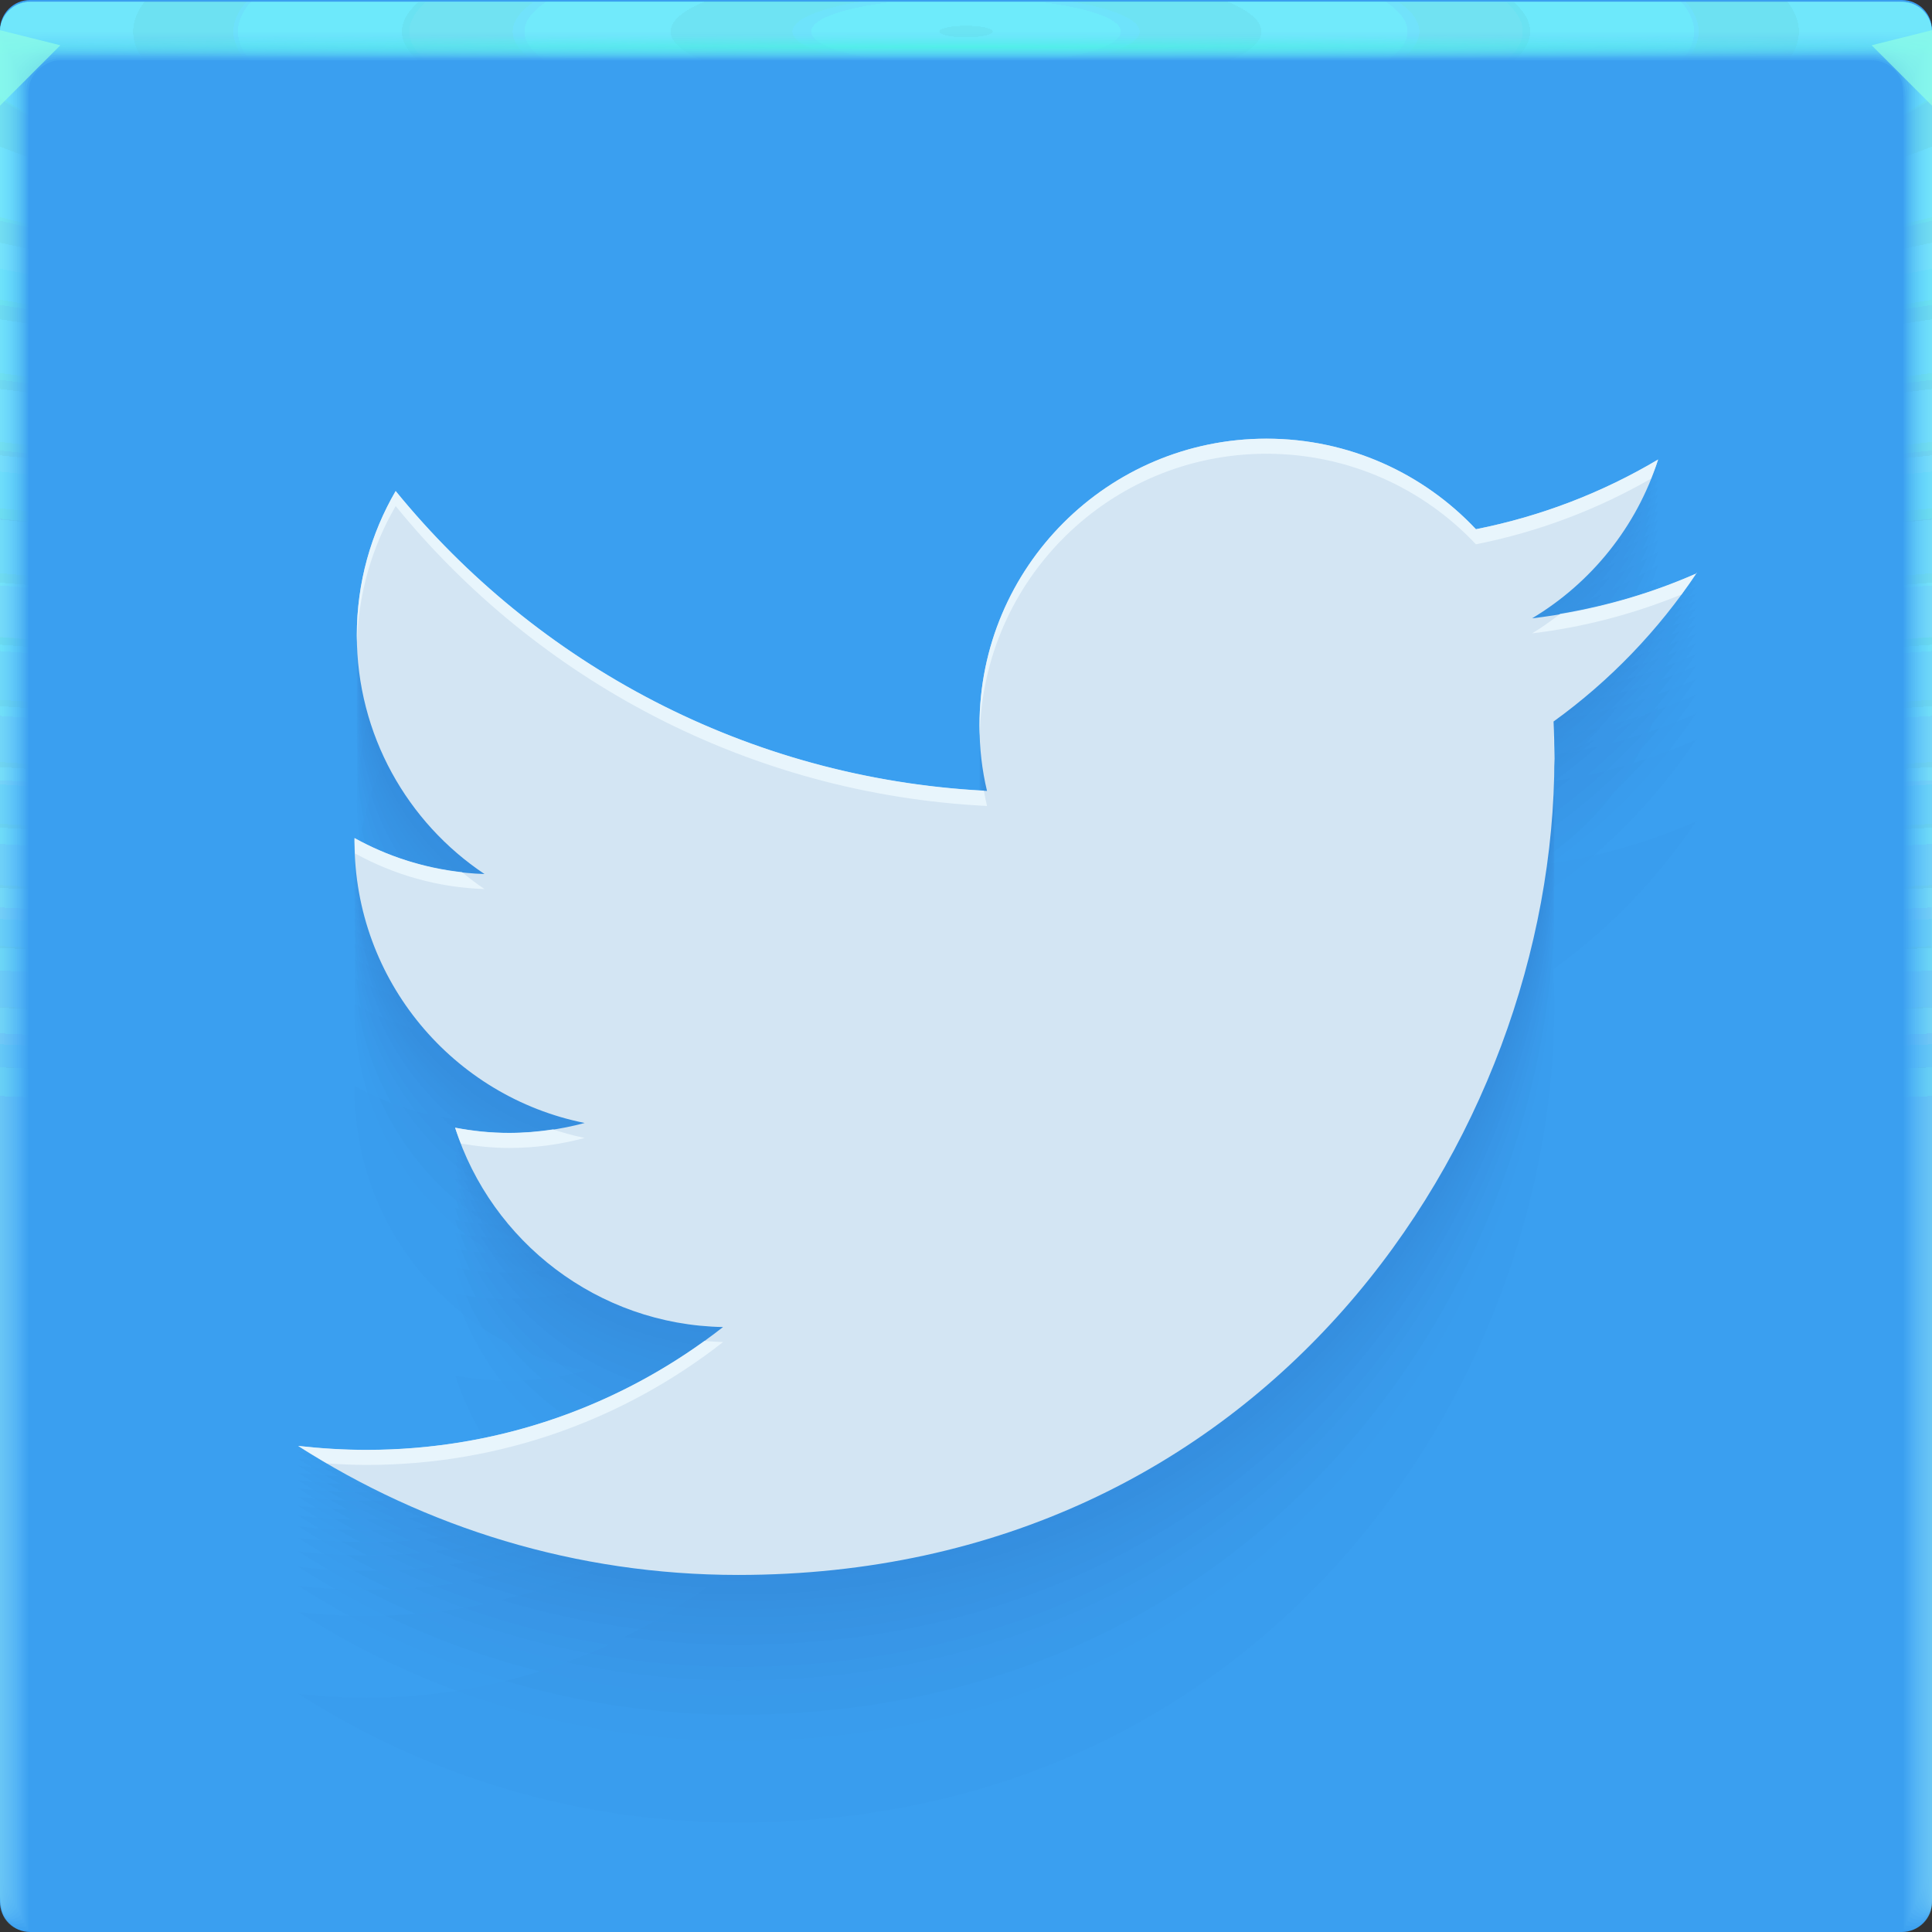 <?xml version="1.0" encoding="UTF-8"?>
<!-- Created with Inkscape (http://www.inkscape.org/) -->
<svg width="64" height="64" version="1.1" xmlns="http://www.w3.org/2000/svg" xmlns:cc="http://creativecommons.org/ns#" xmlns:dc="http://purl.org/dc/elements/1.1/" xmlns:rdf="http://www.w3.org/1999/02/22-rdf-syntax-ns#" xmlns:xlink="http://www.w3.org/1999/xlink">
	<rect width="100%" height="100%" fill="#333333" stroke="none"/>
	<defs>
		<radialGradient id="b-3" cx="32.629" cy="24.825" r="32" gradientTransform="matrix(1.229,0,0,1.191,-7.341,-6.302)" gradientUnits="userSpaceOnUse">
			<stop stop-color="#3a9ff0" offset="0"/>
			<stop stop-color="#3a9ff0" offset="1"/>
		</radialGradient>
		<radialGradient id="e-5-6" cx="35.574" cy="1.019" r="32" gradientTransform="matrix(0,1.125,-5.175,0,37.271,-39.029)" gradientUnits="userSpaceOnUse" xlink:href="#a-3-2"/>
		<linearGradient id="a-3-2">
			<stop stop-color="#75f2fb" stop-opacity=".12" offset="0"/>
			<stop stop-color="#96f4ff" stop-opacity=".047" offset="1"/>
		</linearGradient>
		<radialGradient id="f-6-9" cx="35.574" cy="1.036" r="32" gradientTransform="matrix(0,1.125,-5.175,0,37.363,-39.029)" gradientUnits="userSpaceOnUse" xlink:href="#a-3-2"/>
		<radialGradient id="g-2-1" cx="35.574" cy="1.055" r="32" gradientTransform="matrix(0,1.125,-5.175,0,37.458,-39.029)" gradientUnits="userSpaceOnUse" xlink:href="#a-3-2"/>
		<radialGradient id="h-2" cx="35.574" cy="1.071" r="32" gradientTransform="matrix(0,1.125,-5.175,0,37.544,-39.029)" gradientUnits="userSpaceOnUse" xlink:href="#a-3-2"/>
		<radialGradient id="i-7" cx="35.574" cy="1.091" r="32" gradientTransform="matrix(0,1.125,-5.175,0,37.648,-39.029)" gradientUnits="userSpaceOnUse" xlink:href="#a-3-2"/>
		<radialGradient id="j-0" cx="35.574" cy="1.113" r="32" gradientTransform="matrix(0,1.125,-5.175,0,37.758,-39.029)" gradientUnits="userSpaceOnUse" xlink:href="#a-3-2"/>
		<radialGradient id="k-9" cx="35.574" cy="1.135" r="32" gradientTransform="matrix(0,1.125,-5.175,0,37.875,-39.029)" gradientUnits="userSpaceOnUse" xlink:href="#a-3-2"/>
		<radialGradient id="l-3" cx="35.574" cy="1.159" r="32" gradientTransform="matrix(0,1.125,-5.175,0,38,-39.029)" gradientUnits="userSpaceOnUse" xlink:href="#a-3-2"/>
		<radialGradient id="m-6" cx="35.574" cy="1.18" r="32" gradientTransform="matrix(0,1.125,-5.175,0,38.107,-39.029)" gradientUnits="userSpaceOnUse" xlink:href="#a-3-2"/>
		<radialGradient id="n-0" cx="35.574" cy="1.208" r="32" gradientTransform="matrix(0,1.125,-5.175,0,38.252,-39.029)" gradientUnits="userSpaceOnUse" xlink:href="#a-3-2"/>
		<radialGradient id="o-6" cx="35.574" cy="1.239" r="32" gradientTransform="matrix(0,1.125,-5.175,0,38.411,-39.029)" gradientUnits="userSpaceOnUse" xlink:href="#a-3-2"/>
		<radialGradient id="p-2" cx="35.574" cy="1.273" r="32" gradientTransform="matrix(0,1.125,-5.175,0,38.587,-39.029)" gradientUnits="userSpaceOnUse" xlink:href="#a-3-2"/>
		<radialGradient id="q-6" cx="35.574" cy="1.304" r="32" gradientTransform="matrix(0,1.125,-5.175,0,38.75,-39.029)" gradientUnits="userSpaceOnUse" xlink:href="#a-3-2"/>
		<radialGradient id="r-1" cx="35.574" cy="1.346" r="32" gradientTransform="matrix(0,1.125,-5.175,0,38.966,-39.029)" gradientUnits="userSpaceOnUse" xlink:href="#a-3-2"/>
		<radialGradient id="s-8" cx="35.574" cy="1.393" r="32" gradientTransform="matrix(0,1.125,-5.175,0,39.208,-39.029)" gradientUnits="userSpaceOnUse" xlink:href="#a-3-2"/>
		<radialGradient id="t-7" cx="35.574" cy="1.439" r="32" gradientTransform="matrix(0,1.125,-5.175,0,39.446,-39.027)" gradientUnits="userSpaceOnUse" xlink:href="#a-3-2"/>
		<radialGradient id="u-9" cx="16.612" cy="1.481" r="32" gradientTransform="matrix(0 .013 -1.276 0 33.91 1.279)" gradientUnits="userSpaceOnUse">
			<stop stop-color="#4affdf" stop-opacity=".624" offset="0"/>
			<stop stop-color="#62ffed" stop-opacity=".004" offset="1"/>
		</radialGradient>
	</defs>
	<g>
		<path d="m1 0c-0.554 0-1 0.446-1 1v62c0 0.554 0.446 1 1 1h62c0.554 0 1-0.446 1-1v-62c0-0.554-0.446-1-1-1z" fill="url(#b-3)" style="-inkscape-stroke:none;font-variation-settings:normal"/>
		<g transform="translate(8.0016e-5 .057)">
			<path transform="translate(0 .002)" d="m1 0c-0.554 0-1 0.446-1 1v62-0.224 0.224-62h1.752c19.15 2e-3 39.445 0 60.213 0h2.035v62-0.334 0.334-62c0.001-0.553-0.447-1.001-1-1z" fill="url(#e-5-6)"/>
			<path transform="translate(0 .002)" d="m1 0c-0.555-0.001-1.004 0.451-1 1.006v61.98-0.197c0-0.277 4e-3 -0.184 0.01 0.246 0.012 0.016 0.03-0.297 0.052-0.897v-61c0.072-9e-3 0.133-0.013 0.185-0.013 0.29-0.016 0.357-0.032 0.774-0.044 0.246-0.011 0.496-0.019 0.747-0.019 19.183 2e-3 39.392 0 60.2 0 0.346 0 0.689 0.012 1.023 0.03 0.268 0.01 0.389 0.02 0.52 0.033 0.106 0 0.22 0.01 0.427 0.028v60.744c0.027 0.754 0.05 1.148 0.059 1.123l3e-3 -0.334v0.286-61.762c0-0.143 0-0.22-2e-3 -0.224-0.005-0.552-0.46-0.995-1.012-0.986h-61.986" fill="url(#f-6-9)"/>
			<path transform="translate(0 .002)" d="m1 0c-0.555-0.001-1.004 0.451-1 1.006v61.966-0.169c0-0.245 8e-3 -0.145 0.021 0.266 0.022 0.034 0.06-0.247 0.104-0.807v-60.988c0.056-0.015 0.115-0.023 0.173-0.025 0.27-0.031 0.341-0.064 0.743-0.088 0.242-0.022 0.492-0.037 0.742-0.037 19.217 2e-3 39.34 0 60.187 0 0.347 0 0.69 0.024 1.013 0.06 0.256 0.02 0.372 0.042 0.494 0.065 0.1 0 0.206 0.02 0.398 0.057v60.731c0.055 0.703 0.102 1.052 0.119 1.003 4e-3 -0.154 6e-3 -0.265 6e-3 -0.333v0.237-61.748c0-0.139 0-0.215-3e-3 -0.224-0.011-0.468-0.347-0.864-0.807-0.952-0.071-0.014-0.144-0.021-0.217-0.02h-61.973" fill="url(#g-2-1)"/>
			<path transform="translate(0 .002)" d="m1 0c-0.555-0.001-1.004 0.45-1 1.005v61.953-0.14c0-0.213 0.012-0.107 0.031 0.287 0.034 0.05 0.091-0.198 0.156-0.718v-60.974c0.051-0.022 0.105-0.035 0.16-0.037 0.252-0.048 0.327-0.097 0.715-0.132 0.238-0.034 0.487-0.056 0.737-0.056 19.25 2e-3 39.286 0 60.173 0 0.348 0 0.688 0.036 1.001 0.09 0.244 0.029 0.356 0.062 0.47 0.098 0.091 0 0.19 0.03 0.37 0.085v60.718c0.082 0.653 0.151 0.957 0.176 0.884 7e-3 -0.152 0.01-0.262 0.01-0.333v0.188-61.734c0-0.135 0-0.21-4e-3 -0.224-0.017-0.467-0.359-0.859-0.819-0.94-0.072-0.014-0.144-0.02-0.217-0.018h-61.96" fill="url(#h-2)"/>
			<path transform="translate(0 .002)" d="m1 0c-0.555-0.001-1.004 0.45-1 1.005v61.939-0.113c0-0.18 0.015-0.068 0.042 0.308 0.045 0.067 0.121-0.149 0.208-0.629v-60.96c0.044-0.029 0.095-0.046 0.148-0.05 0.232-0.063 0.311-0.128 0.684-0.176 0.234-0.044 0.483-0.074 0.732-0.074 19.284 2e-3 39.234 0 60.16 0 0.35 0 0.689 0.048 0.991 0.12 0.232 0.039 0.34 0.083 0.444 0.13 0.085 0 0.176 0.04 0.341 0.114v60.704c0.11 0.603 0.203 0.862 0.236 0.764 0.008-0.111 0.013-0.222 0.014-0.333v0.14-61.721c0-0.13-2e-3 -0.206-6e-3 -0.224-0.024-0.466-0.37-0.852-0.83-0.927-0.073-0.013-0.146-0.019-0.22-0.017h-61.944" fill="url(#i-7)"/>
			<path transform="translate(0 .002)" d="m1 0c-0.554-0.001-1.003 0.45-1 1.004v61.926-0.084c0-0.148 0.02-0.029 0.052 0.328 0.056 0.084 0.152-0.099 0.26-0.539v-60.949c0.053-0.04 0.097-0.061 0.136-0.061 0.212-0.08 0.297-0.16 0.655-0.22 0.23-0.056 0.477-0.093 0.727-0.093 19.317 2e-3 39.18 0 60.147 0 0.35 0 0.688 0.06 0.98 0.151 0.22 0.047 0.322 0.102 0.418 0.162 0.078 0 0.162 0.049 0.313 0.142v60.69c0.137 0.553 0.253 0.767 0.295 0.645 0.01-0.11 0.015-0.221 0.017-0.332v0.09-61.705c0-0.126-2e-3 -0.202-7e-3 -0.224-0.031-0.465-0.382-0.846-0.843-0.914-0.072-0.013-0.145-0.019-0.218-0.017h-61.932" fill="url(#j-0)"/>
			<path transform="translate(0 .002)" d="m1 0c-0.554-0.001-1.003 0.45-1 1.004v61.912-0.056c0-0.117 0.023 0.01 0.063 0.349 0.067 0.1 0.182-0.05 0.312-0.45v-60.935c0.048-0.049 0.088-0.074 0.123-0.074 0.193-0.095 0.282-0.192 0.626-0.264 0.225-0.067 0.472-0.11 0.721-0.11h60.133c0.352 0 0.688 0.071 0.97 0.18 0.144 0.033 0.279 0.099 0.393 0.194 0.07 0 0.147 0.059 0.284 0.17v60.68c0.164 0.502 0.304 0.671 0.354 0.524 0.014-0.14 0.02-0.25 0.02-0.331v0.042-61.695c0-0.121-2e-3 -0.197-9e-3 -0.224-0.037-0.464-0.393-0.84-0.854-0.902-0.072-0.012-0.145-0.016-0.218-0.014h-61.918" fill="url(#k-9)"/>
			<path transform="translate(0 .002)" d="m1 0c-0.554-0.001-1.003 0.45-1 1.004v61.898-0.029c0-0.084 0.027 0.049 0.073 0.37 0.079 0.117 0.212 0 0.365-0.36v-60.923c0.043-0.057 0.079-0.086 0.11-0.086 0.174-0.112 0.267-0.225 0.596-0.309 0.23-0.083 0.472-0.126 0.717-0.129 19.385 2e-3 39.075 0 60.12 0 0.353 0 0.687 0.084 0.958 0.211 0.141 0.041 0.268 0.119 0.368 0.227 0.063 0 0.132 0.068 0.256 0.199v60.665c0.192 0.452 0.354 0.576 0.413 0.404 0.014-0.11 0.022-0.22 0.024-0.33v-61.687c0-0.117-4e-3 -0.193-0.01-0.224-0.044-0.464-0.405-0.835-0.868-0.89-0.072-0.01-0.144-0.014-0.217-0.011h-61.905" fill="url(#l-3)"/>
			<path transform="translate(0 .002)" d="m1 0c-0.554-0.001-1.003 0.449-1 1.003v61.885c0-0.052 0.03 0.087 0.084 0.39 0.09 0.135 0.242 0.05 0.416-0.27v-60.911c0.038-0.063 0.07-0.097 0.099-0.097 0.154-0.127 0.251-0.257 0.566-0.352 0.217-0.089 0.463-0.148 0.711-0.148 19.418 2e-3 39.022 0 60.107 0 0.355 0 0.687 0.096 0.947 0.242 0.138 0.049 0.257 0.139 0.343 0.258 0.056 0 0.118 0.079 0.227 0.227v60.651c0.22 0.402 0.406 0.482 0.473 0.285 0.018-0.132 0.027-0.243 0.027-0.33v-61.721c0-0.113-4e-3 -0.188-0.012-0.224-0.05-0.463-0.416-0.828-0.879-0.877-0.072-0.01-0.145-0.014-0.218-0.011h-61.89" fill="url(#m-6)"/>
			<path transform="translate(0 .002)" d="m1 0c-0.554-0.001-1.003 0.449-1 1.003v61.899c0-0.02 0.035 0.126 0.094 0.41 0.101 0.152 0.273 0.1 0.468-0.18v-60.897c0.034-0.073 0.062-0.11 0.087-0.11 0.135-0.143 0.236-0.29 0.536-0.397 0.213-0.1 0.459-0.166 0.707-0.166 19.452 2e-3 38.969 0 60.093 0 0.356 0 0.687 0.108 0.936 0.272 0.134 0.06 0.246 0.162 0.317 0.29 0.05 0 0.103 0.089 0.2 0.256v60.64c0.246 0.352 0.455 0.386 0.531 0.165 0.02-0.128 0.03-0.239 0.03-0.33v-61.755c0-0.108-4e-3 -0.184-0.013-0.224-0.057-0.462-0.428-0.821-0.891-0.864-0.072-0.009-0.145-0.012-0.218-0.01h-61.877" fill="url(#n-0)"/>
			<path transform="translate(0 .002)" d="m1 0c-0.554-0.001-1.002 0.448-1 1.002v61.913c0 0.013 0.039 0.165 0.105 0.432 0.112 0.168 0.303 0.148 0.52-0.092v-60.882c0.029-0.081 0.053-0.123 0.074-0.123 0.116-0.159 0.222-0.321 0.507-0.44 0.215-0.117 0.456-0.181 0.701-0.185 19.486 2e-3 38.916 0 60.08 0 0.357 0 0.687 0.12 0.925 0.302 0.131 0.072 0.234 0.185 0.292 0.323 0.043 0 0.089 0.098 0.171 0.284v60.626c0.275 0.302 0.507 0.29 0.591 0.046 0.022-0.125 0.034-0.236 0.034-0.33v-61.791c0-0.104-5e-3 -0.18-0.016-0.224-0.063-0.461-0.439-0.815-0.903-0.852-0.072-0.008-0.145-0.011-0.218-8e-3h-61.863" fill="url(#o-6)"/>
			<path transform="translate(0 .002)" d="m1 0c-0.554-0.001-1.002 0.448-1 1.002v61.928c0 0.045 0.042 0.203 0.115 0.453 0.123 0.184 0.333 0.197 0.572-3e-3v-60.87c0.024-0.089 0.045-0.135 0.062-0.135 0.097-0.174 0.207-0.353 0.478-0.484 0.204-0.122 0.448-0.203 0.696-0.203 19.519 2e-3 38.863 0 60.067 0 0.335-0.002 0.659 0.116 0.914 0.332 0.15 0.103 0.224 0.225 0.267 0.355 0.035 0 0.073 0.108 0.142 0.313v60.612c0.302 0.251 0.557 0.196 0.65-0.074 0.023-0.109 0.035-0.219 0.037-0.33v-61.825c0-0.1-6e-3 -0.175-0.017-0.224-0.07-0.46-0.45-0.81-0.915-0.84-0.072-0.007-0.145-0.009-0.218-7e-3h-61.85" fill="url(#p-2)"/>
			<path transform="translate(0 .002)" d="m1 0c-0.554-0.001-1.002 0.448-1 1.002v61.942c0 0.077 0.046 0.242 0.126 0.473 0.134 0.201 0.363 0.246 0.624 0.086v-60.856c0.02-0.097 0.035-0.147 0.05-0.147 0.08-0.225 0.239-0.413 0.447-0.529 0.2-0.133 0.444-0.221 0.691-0.221 19.553 2e-3 38.811 0 60.053 0 0.36 0 0.686 0.144 0.903 0.362 0.123 0.098 0.208 0.235 0.242 0.388 0.028 0 0.059 0.118 0.114 0.341v60.598c0.33 0.2 0.608 0.1 0.709-0.194 0.026-0.117 0.04-0.228 0.04-0.329v-61.86c0-0.095-6e-3 -0.17-0.018-0.224-0.076-0.459-0.462-0.803-0.927-0.827-0.073-0.006-0.145-0.007-0.218-5e-3h-61.836" fill="url(#q-6)"/>
			<path transform="translate(0 .002)" d="m1 0c-0.553-0.001-1.002 0.448-1 1.001v61.956c0 0.11 0.05 0.281 0.136 0.494 0.146 0.218 0.394 0.296 0.677 0.176v-60.843c0.014-0.105 0.026-0.16 0.036-0.16 0.062-0.237 0.212-0.441 0.419-0.572 0.196-0.144 0.439-0.24 0.686-0.24 19.586 2e-3 38.758 0 60.04 0 0.36 0 0.685 0.156 0.892 0.392 0.117 0.112 0.193 0.26 0.216 0.42 0.021 0 0.044 0.128 0.086 0.37v60.585c0.356 0.15 0.658 5e-3 0.768-0.314 0.029-0.114 0.044-0.224 0.044-0.328v-61.895c0-0.09-7e-3 -0.166-0.02-0.224-0.083-0.458-0.474-0.797-0.94-0.814-0.072-0.005-0.145-0.006-0.217-5e-3h-61.823" fill="url(#r-1)"/>
			<path transform="translate(0 .002)" d="m1 0c-0.553-0.001-1.001 0.447-1 1v61.972c0 0.142 0.054 0.32 0.147 0.515 0.156 0.241 0.453 0.349 0.728 0.265v-60.83c0.01-0.114 0.018-0.172 0.025-0.172 0.044-0.248 0.184-0.47 0.389-0.617 0.192-0.155 0.434-0.258 0.68-0.258 19.62 2e-3 38.705 0 60.027 0 0.362 0 0.686 0.168 0.882 0.422 0.11 0.127 0.176 0.286 0.19 0.453 0.015 0 0.03 0.137 0.057 0.398v60.572c0.385 0.1 0.71-0.09 0.828-0.434 0.03-0.11 0.047-0.22 0.047-0.328v-61.93c0-0.086-7e-3 -0.161-0.021-0.224-0.09-0.457-0.485-0.791-0.951-0.802-0.073-0.003-0.146-0.004-0.219-2e-3h-61.809" fill="url(#s-8)"/>
			<path d="m1 2e-3c-0.553-0.001-1.001 0.447-1 1v61.986c0 0.174 0.058 0.358 0.157 0.535 0.17 0.259 0.473 0.397 0.78 0.355v-60.816c5e-3 -0.122 0.01-0.185 0.013-0.185 0.028-0.259 0.158-0.496 0.36-0.66 0.187-0.166 0.429-0.277 0.675-0.277 19.653 2e-3 38.652 0 60.013 0 0.363 0 0.685 0.18 0.87 0.452 0.102 0.141 0.16 0.31 0.166 0.485 7e-3 0 0.015 0.147 0.028 0.427v60.558c0.412 0.05 0.76-0.186 0.887-0.553 0.033-0.106 0.05-0.217 0.05-0.328v-61.965c0.01-0.553-0.432-1.008-0.985-1.014-0.073-0.001-0.146-0.001-0.219 0h-61.795" fill="url(#t-7)"/>
			<path d="m1 0.002c-0.553-0.001-1.001 0.447-1 1v1h64v-0.998c0.001-0.553-0.447-1.001-1-1h-62z" fill="url(#u-9)"/>
		</g>
		<path d="m0 1v2.5l2-2z" fill="#8fffe5" fill-opacity=".69"/>
		<path d="m64 3.5-2-2 2-0.5z" fill="#8fffe5" fill-opacity=".69"/>
	</g>
	<g transform="translate(0,-2)" fill="#11004f" fill-opacity=".069" opacity=".157">
		<path d="m56.213 29.197c-1.707 0.753-3.539 1.265-5.461 1.493l7e-4 -4e-4c1.963-1.175 3.469-3.041 4.174-5.26l-7e-4 4e-4c-1.839 1.092-3.87 1.88-6.034 2.308l-6e-4 -6e-4c-1.735-1.845-4.202-2.999-6.939-2.999l-1e-3 1e-4c-5.246 5e-4 -9.504 4.258-9.504 9.505v6e-4c1e-4 0.746 0.083 1.472 0.249 2.163h-8e-4c-7.901-0.394-14.902-4.182-19.589-9.933l-3e-4 5e-4c-0.816 1.403-1.285 3.034-1.285 4.776v6e-4c2e-4 3.297 1.68 6.207 4.23 7.907h-6e-4c-1.555-0.049-3.02-0.477-4.306-1.189v1e-3 0.117 9e-4c4e-4 4.603 3.277 8.446 7.624 9.317l-5e-4 2e-4c-0.795 0.214-1.638 0.332-2.502 0.332h-9e-4c-0.615 0-1.209-0.062-1.789-0.173l3e-4 7e-4c1.21 3.774 4.721 6.525 8.875 6.601l-6e-4 4e-4c-3.256 2.55-7.348 4.071-11.806 4.071h-6e-4c-0.767 0-1.52-0.048-2.267-0.131l7.7e-4 4e-4c4.203 2.696 9.2 4.271 14.571 4.271 17.482 0 27.041-14.482 27.041-27.041 0-0.415-7e-3 -0.823-0.028-1.23 1.859-1.341 3.47-3.014 4.742-4.922z" color="#000000" opacity="1"/>
		<path d="m56.213 26.49c-1.707 0.753-3.539 1.265-5.461 1.493l5e-4 -3e-4c1.963-1.175 3.47-3.041 4.175-5.26l-5e-4 3e-4c-1.839 1.092-3.871 1.88-6.034 2.308l-4e-4 -5e-4c-1.735-1.845-4.202-2.999-6.94-2.999h-7e-4c-5.246 4e-4 -9.504 4.258-9.504 9.505v3e-4c1e-4 0.747 0.083 1.472 0.249 2.163l-5e-4 -1e-4c-7.901-0.394-14.903-4.182-19.589-9.933l-2e-4 4e-4c-0.816 1.403-1.286 3.034-1.286 4.776v4e-4c1e-4 3.297 1.68 6.207 4.23 7.907h-4e-4c-1.555-0.049-3.02-0.477-4.306-1.189v6e-4 0.117 5e-4c2e-4 4.604 3.277 8.447 7.624 9.317l-4e-4 1e-4c-0.795 0.214-1.638 0.332-2.502 0.332h-6e-4c-0.615 0-1.209-0.062-1.79-0.173l2e-4 5e-4c1.21 3.774 4.721 6.525 8.875 6.601l-4e-4 4e-4c-3.256 2.55-7.348 4.071-11.806 4.071h-4e-4c-0.767 0-1.52-0.048-2.267-0.131l5.2e-4 3e-4c4.203 2.696 9.2 4.272 14.571 4.272h2e-4c17.481-2e-4 27.041-14.482 27.041-27.041v-2e-4c0-0.415-7e-3 -0.822-0.028-1.23l2e-4 -1e-4c1.859-1.341 3.47-3.014 4.742-4.921l1e-4 2e-4c4e-4 9e-4 0.007 0.014 0.007 0.014" color="#000000" opacity="1"/>
		<path d="m56.213 25.625c-1.707 0.753-3.539 1.265-5.461 1.493l4e-4 -2e-4c1.963-1.175 3.47-3.041 4.175-5.26l-4e-4 2e-4c-1.839 1.092-3.871 1.88-6.034 2.308l-3e-4 -3e-4c-1.735-1.845-4.203-3-6.94-3h-6e-4c-5.246 3e-4 -9.504 4.258-9.504 9.505v3e-4c1e-4 0.747 0.083 1.472 0.249 2.163h-4e-4c-7.901-0.394-14.903-4.182-19.589-9.933l-2e-4 3e-4c-0.816 1.403-1.286 3.034-1.286 4.776v3e-4c1e-4 3.297 1.68 6.207 4.23 7.907h-3e-4c-1.555-0.048-3.021-0.477-4.306-1.189v6e-4 0.117 5e-4c2e-4 4.604 3.277 8.447 7.624 9.318h-3e-4c-0.795 0.214-1.638 0.332-2.502 0.332h-5e-4c-0.615 0-1.209-0.062-1.79-0.173l2e-4 4e-4c1.21 3.774 4.721 6.525 8.875 6.601l-4e-4 3e-4c-3.256 2.55-7.348 4.071-11.806 4.071h-3e-4c-0.767 0-1.521-0.048-2.267-0.131l4.4e-4 2e-4c4.203 2.696 9.2 4.272 14.571 4.272h3e-4c17.481-2e-4 27.041-14.482 27.041-27.041v-3e-4c0-0.415-7e-3 -0.822-0.028-1.23l3e-4 -2e-4c1.859-1.341 3.47-3.014 4.742-4.921l1e-4 3e-4 0.007 0.014" color="#000000" opacity="1"/>
		<path d="m56.213 24.996c-1.707 0.753-3.539 1.265-5.461 1.493l3e-4 -2e-4c1.963-1.175 3.47-3.041 4.175-5.26l-3e-4 2e-4c-1.839 1.092-3.871 1.88-6.034 2.308l-3e-4 -3e-4c-1.735-1.845-4.203-3-6.94-3h-5e-4c-5.246 3e-4 -9.504 4.258-9.504 9.505v3e-4c1e-4 0.746 0.083 1.472 0.249 2.163l-4e-4 -1e-4c-7.901-0.394-14.903-4.182-19.589-9.933l-1e-4 3e-4c-0.816 1.403-1.286 3.034-1.286 4.776v3e-4c1e-4 3.297 1.68 6.207 4.23 7.907h-3e-4c-1.555-0.048-3.021-0.477-4.306-1.189v4e-4 0.117 4e-4c2e-4 4.604 3.277 8.447 7.624 9.318l-2e-4 1e-4c-0.795 0.214-1.638 0.332-2.502 0.332h-4e-4c-0.615 0-1.209-0.062-1.79-0.173l2e-4 3e-4c1.21 3.774 4.721 6.525 8.875 6.601l-3e-4 3e-4c-3.256 2.55-7.348 4.071-11.806 4.071h-3e-4c-0.767-1e-4 -1.52-0.048-2.267-0.131l3.8e-4 3e-4c4.203 2.696 9.2 4.272 14.571 4.272h4e-4c17.481-2e-4 27.041-14.482 27.041-27.041v-3e-4c0-0.415-7e-3 -0.822-0.028-1.23l3e-4 -2e-4c1.859-1.341 3.47-3.014 4.742-4.921l1e-4 3e-4c7e-4 0.001 0.007 0.013 0.007 0.013" color="#000000" opacity="1"/>
		<path d="m56.213 24.483c-1.707 0.753-3.539 1.265-5.461 1.493l3e-4 -2e-4c1.963-1.175 3.47-3.041 4.175-5.26l-3e-4 1e-4c-1.839 1.092-3.871 1.88-6.034 2.309l-2e-4 -3e-4c-1.735-1.845-4.203-3-6.94-3h-4e-4c-5.246 2e-4 -9.504 4.258-9.504 9.505v2e-4c1e-4 0.747 0.083 1.472 0.249 2.163h-3e-4c-7.901-0.394-14.903-4.182-19.59-9.933l-1e-4 3e-4c-0.816 1.403-1.286 3.034-1.286 4.776v3e-4c1e-4 3.297 1.68 6.207 4.23 7.907h-3e-4c-1.555-0.048-3.021-0.477-4.306-1.189v4e-4 0.117 3e-4c1e-4 4.604 3.276 8.447 7.624 9.318l-2e-4 1e-4c-0.795 0.214-1.638 0.332-2.502 0.332h-3e-4c-0.615 0-1.209-0.062-1.79-0.173l1e-4 3e-4c1.21 3.774 4.721 6.525 8.876 6.601l-3e-4 1e-4c-3.256 2.551-7.348 4.071-11.806 4.071h-3e-4c-0.767 0-1.52-0.048-2.267-0.131l3.3e-4 2e-4c4.203 2.696 9.2 4.272 14.571 4.272h4e-4c17.481-3e-4 27.041-14.482 27.041-27.041v-3e-4c0-0.415-7e-3 -0.822-0.028-1.23l4e-4 -2e-4c1.859-1.341 3.47-3.014 4.742-4.921l2e-4 3e-4c7e-4 0.002 0.007 0.013 0.007 0.013" color="#000000" opacity="1"/>
		<path d="m56.213 24.043c-1.707 0.753-3.539 1.265-5.461 1.493l3e-4 -2e-4c1.963-1.175 3.47-3.041 4.175-5.26l-3e-4 1e-4c-1.839 1.092-3.871 1.88-6.034 2.309l-2e-4 -2e-4c-1.735-1.845-4.203-3-6.94-3h-4e-4c-5.246 2e-4 -9.504 4.258-9.504 9.505v2e-4c1e-4 0.747 0.083 1.472 0.249 2.163h-3e-4c-7.901-0.394-14.903-4.182-19.59-9.933l-1e-4 2e-4c-0.816 1.403-1.286 3.034-1.286 4.776v2e-4c1e-4 3.297 1.68 6.207 4.23 7.908h-2e-4c-1.555-0.048-3.021-0.477-4.306-1.189v3e-4 0.117 3e-4c1e-4 4.604 3.276 8.447 7.624 9.318l-2e-4 1e-4c-0.795 0.214-1.638 0.332-2.502 0.332h-3e-4c-0.615 0-1.209-0.062-1.79-0.173l1e-4 3e-4c1.21 3.774 4.721 6.525 8.876 6.601l-3e-4 2e-4c-3.256 2.551-7.348 4.071-11.806 4.071h-2e-4c-0.767 0-1.521-0.048-2.267-0.131l2.9e-4 2e-4c4.203 2.696 9.2 4.272 14.571 4.272h5e-4c17.481-3e-4 27.041-14.482 27.041-27.041v-3e-4c0-0.415-7e-3 -0.822-0.028-1.23l4e-4 -3e-4c1.859-1.341 3.47-3.014 4.742-4.921l2e-4 4e-4 0.007 0.013" color="#000000" opacity="1"/>
		<path d="m56.213 23.653c-1.707 0.753-3.539 1.265-5.461 1.493l2e-4 -2e-4c1.963-1.175 3.47-3.041 4.175-5.26l-2e-4 2e-4c-1.839 1.092-3.871 1.88-6.034 2.309l-2e-4 -2e-4c-1.735-1.845-4.203-3-6.94-3h-3e-4c-5.246 2e-4 -9.504 4.258-9.504 9.505v1e-4c1e-4 0.747 0.083 1.472 0.249 2.163h-3e-4c-7.901-0.394-14.903-4.182-19.59-9.933l-1e-4 2e-4c-0.816 1.403-1.286 3.034-1.286 4.776v2e-4c1e-4 3.297 1.68 6.207 4.23 7.908h-2e-4c-1.555-0.048-3.021-0.477-4.306-1.189v4e-4 0.117 2e-4c1e-4 4.604 3.276 8.447 7.624 9.318h-1e-4c-0.795 0.214-1.638 0.332-2.502 0.332h-3e-4c-0.615 0-1.209-0.062-1.79-0.173l1e-4 2e-4c1.21 3.774 4.721 6.525 8.876 6.601l-2e-4 2e-4c-3.256 2.551-7.348 4.071-11.806 4.071h-2e-4c-0.767 0-1.521-0.048-2.267-0.131l2.5e-4 2e-4c4.203 2.696 9.2 4.272 14.571 4.272h5e-4c17.481-3e-4 27.041-14.482 27.041-27.041v-4e-4c0-0.415-7e-3 -0.822-0.028-1.23l4e-4 -3e-4c1.859-1.341 3.47-3.014 4.742-4.921l2e-4 4e-4 0.007 0.013" color="#000000" opacity="1"/>
		<path d="m56.213 23.301c-1.707 0.753-3.539 1.265-5.461 1.493l2e-4 -1e-4c1.963-1.175 3.47-3.042 4.175-5.26l-2e-4 1e-4c-1.839 1.092-3.871 1.88-6.034 2.309l-1e-4 -2e-4c-1.735-1.845-4.203-3-6.94-3h-3e-4c-5.246 1e-4 -9.504 4.258-9.504 9.505v1e-4c0 0.747 0.083 1.472 0.249 2.163h-2e-4c-7.901-0.394-14.903-4.182-19.59-9.933l-1e-4 2e-4c-0.816 1.403-1.286 3.034-1.286 4.776v2e-4c0 3.297 1.68 6.207 4.23 7.908h-2e-4c-1.555-0.048-3.021-0.477-4.306-1.189v3e-4 0.117 2e-4c1e-4 4.604 3.276 8.447 7.624 9.318h-1e-4c-0.795 0.214-1.638 0.332-2.502 0.332h-2e-4c-0.615 0-1.21-0.062-1.79-0.173l1e-4 2e-4c1.21 3.774 4.721 6.525 8.876 6.601l-2e-4 2e-4c-3.256 2.551-7.348 4.071-11.806 4.071h-2e-4c-0.767 0-1.521-0.048-2.267-0.131l2.2e-4 1e-4c4.203 2.696 9.2 4.272 14.571 4.272h5e-4c17.481-3e-4 27.041-14.482 27.041-27.041v-4e-4c0-0.415-7e-3 -0.822-0.028-1.23l5e-4 -3e-4c1.859-1.341 3.47-3.014 4.741-4.921l2e-4 4e-4c9e-4 0.002 0.007 0.013 0.007 0.013" color="#000000" opacity="1"/>
		<path d="m56.213 22.977c-1.707 0.753-3.539 1.265-5.461 1.493l2e-4 -1e-4c1.963-1.175 3.47-3.042 4.175-5.26l-2e-4 1e-4c-1.839 1.092-3.871 1.88-6.034 2.309l-1e-4 -2e-4c-1.735-1.845-4.203-3-6.94-3h-2e-4c-5.247 1e-4 -9.504 4.258-9.504 9.505v2e-4c0 0.747 0.083 1.472 0.249 2.163h-2e-4c-7.901-0.394-14.903-4.182-19.59-9.933l-1e-4 1e-4c-0.816 1.403-1.286 3.034-1.286 4.776v1e-4c0 3.297 1.68 6.207 4.23 7.908h-1e-4c-1.555-0.048-3.021-0.477-4.306-1.189v3e-4 0.117 3e-4c1e-4 4.604 3.276 8.447 7.624 9.318h-1e-4c-0.795 0.214-1.638 0.332-2.502 0.332h-2e-4c-0.615 0-1.21-0.062-1.79-0.173l1e-4 1e-4c1.21 3.774 4.721 6.525 8.876 6.601l-2e-4 1e-4c-3.256 2.551-7.348 4.071-11.806 4.071h-2e-4c-0.767 0-1.521-0.048-2.267-0.131l1.9e-4 1e-4c4.203 2.696 9.2 4.272 14.571 4.272h6e-4c17.481-4e-4 27.041-14.482 27.041-27.041v-5e-4c0-0.414-7e-3 -0.822-0.028-1.23l5e-4 -4e-4c1.859-1.341 3.47-3.014 4.741-4.921l2e-4 4e-4 0.007 0.013" color="#000000" opacity="1"/>
		<path d="m56.213 22.677c-1.707 0.753-3.539 1.265-5.461 1.493l1e-4 -1e-4c1.963-1.175 3.47-3.041 4.175-5.26h-1e-4c-1.839 1.092-3.871 1.88-6.035 2.309l-1e-4 -1e-4c-1.735-1.846-4.203-3-6.94-3h-2e-4c-5.246 1e-4 -9.504 4.258-9.504 9.505v1e-4c0 0.747 0.083 1.472 0.249 2.163h-2e-4c-7.901-0.394-14.903-4.182-19.59-9.933l-1e-4 1e-4c-0.816 1.403-1.286 3.034-1.286 4.776v1e-4c0 3.297 1.68 6.207 4.23 7.908h-1e-4c-1.555-0.048-3.021-0.477-4.306-1.189v2e-4 0.117 2e-4c1e-4 4.604 3.276 8.447 7.624 9.318h-1e-4c-0.795 0.214-1.638 0.332-2.502 0.332h-1e-4c-0.615 0-1.21-0.062-1.79-0.173l1e-4 1e-4c1.21 3.774 4.721 6.525 8.876 6.601h-2e-4c-3.256 2.551-7.348 4.071-11.806 4.071h-1e-4c-0.767 0-1.521-0.048-2.267-0.131l1.6e-4 1e-4c4.203 2.696 9.2 4.272 14.571 4.272h6e-4c17.481-4e-4 27.041-14.482 27.041-27.041v-4e-4c0-0.415-7e-3 -0.822-0.028-1.23l5e-4 -4e-4c1.859-1.341 3.47-3.014 4.741-4.921l2e-4 5e-4c0.001 0.002 0.007 0.013 0.007 0.013" color="#000000" opacity="1"/>
		<path d="m56.213 22.397c-1.707 0.753-3.539 1.265-5.461 1.493l1e-4 -1e-4c1.963-1.175 3.47-3.042 4.175-5.26l-1e-4 1e-4c-1.839 1.092-3.871 1.88-6.035 2.309l-1e-4 -2e-4c-1.735-1.845-4.203-3-6.94-3h-2e-4c-5.246 1e-4 -9.504 4.258-9.504 9.505v1e-4c0 0.747 0.083 1.472 0.249 2.163h-2e-4c-7.901-0.394-14.903-4.182-19.59-9.933l-1e-4 1e-4c-0.816 1.403-1.286 3.034-1.286 4.776v1e-4c0 3.297 1.68 6.207 4.23 7.908h-1e-4c-1.555-0.049-3.021-0.477-4.306-1.189v2e-4 0.117 2e-4c0 4.604 3.276 8.447 7.624 9.318h-1e-4c-0.795 0.214-1.638 0.332-2.502 0.332h-1e-4c-0.615-1e-4 -1.21-0.062-1.79-0.173l1e-4 2e-4c1.21 3.774 4.721 6.525 8.876 6.601l-1e-4 1e-4c-3.256 2.551-7.348 4.071-11.806 4.071h-1e-4c-0.767 0-1.521-0.048-2.267-0.131l1.3e-4 1e-4c4.203 2.696 9.2 4.272 14.571 4.272h6e-4c17.481-3e-4 27.041-14.482 27.041-27.041v-5e-4c0-0.415-7e-3 -0.822-0.028-1.23l5e-4 -4e-4c1.859-1.341 3.47-3.014 4.741-4.921l2e-4 5e-4 0.007 0.013" color="#000000" opacity="1"/>
		<path d="m56.213 22.132c-1.707 0.753-3.539 1.265-5.461 1.493l1e-4 -1e-4c1.963-1.175 3.47-3.041 4.175-5.26l-1e-4 1e-4c-1.839 1.092-3.871 1.88-6.035 2.309l-1e-4 -1e-4c-1.735-1.846-4.203-3-6.94-3h-1e-4c-5.247 1e-4 -9.505 4.258-9.505 9.505 0 0.747 0.083 1.472 0.249 2.163h-1e-4c-7.901-0.394-14.903-4.182-19.59-9.933v1e-4c-0.816 1.403-1.286 3.034-1.286 4.776v1e-4c0 3.297 1.68 6.207 4.23 7.908h-1e-4c-1.555-0.048-3.021-0.477-4.306-1.189v2e-4 0.117 2e-4c0 4.604 3.276 8.447 7.624 9.318-0.795 0.214-1.638 0.332-2.502 0.332h-1e-4c-0.615 0-1.21-0.062-1.79-0.173l1e-4 1e-4c1.21 3.774 4.721 6.525 8.876 6.601l-1e-4 1e-4c-3.256 2.551-7.348 4.071-11.806 4.071h-1e-4c-0.767 0-1.521-0.048-2.267-0.131l1.1e-4 1e-4c4.203 2.696 9.2 4.272 14.571 4.272h6e-4c17.481-4e-4 27.041-14.482 27.041-27.041v-5e-4c0-0.415-7e-3 -0.822-0.028-1.23l5e-4 -4e-4c1.859-1.341 3.47-3.014 4.741-4.921l2e-4 5e-4c0.001 0.002 0.007 0.013 0.007 0.013" color="#000000" opacity="1"/>
		<path d="m56.213 21.882c-1.707 0.753-3.539 1.265-5.461 1.493h1e-4c1.963-1.175 3.47-3.041 4.175-5.26h-1e-4c-1.839 1.092-3.871 1.88-6.035 2.309-1.735-1.846-4.203-3-6.94-3h-1e-4c-5.247 0-9.505 4.258-9.505 9.505v1e-4c0 0.747 0.083 1.472 0.249 2.163h-1e-4c-7.901-0.394-14.903-4.182-19.59-9.933-0.816 1.403-1.286 3.034-1.286 4.777 0 3.297 1.68 6.207 4.23 7.908h-1e-4c-1.555-0.048-3.021-0.477-4.306-1.189v1e-4 0.117 1e-4c0 4.604 3.276 8.447 7.624 9.318-0.795 0.214-1.638 0.332-2.502 0.332h-1e-4c-0.615-1e-4 -1.21-0.062-1.79-0.173l1e-4 1e-4c1.21 3.774 4.721 6.525 8.876 6.601h-1e-4c-3.256 2.551-7.348 4.071-11.806 4.071h-1e-4c-0.767 0-1.521-0.048-2.267-0.131h8e-5c4.203 2.696 9.2 4.272 14.571 4.272h7e-4c17.481-4e-4 27.041-14.482 27.041-27.041v-6e-4c0-0.414-7e-3 -0.822-0.028-1.23l6e-4 -5e-4c1.859-1.341 3.47-3.014 4.741-4.921l2e-4 6e-4c0.001 0.002 0.007 0.013 0.007 0.013" color="#000000" opacity="1"/>
		<path d="m56.213 21.644c-1.707 0.753-3.539 1.265-5.461 1.493 1.963-1.175 3.47-3.041 4.175-5.26h-1e-4c-1.839 1.092-3.871 1.88-6.035 2.309-1.735-1.846-4.203-3-6.94-3h-1e-4c-5.247 0-9.505 4.258-9.505 9.505v1e-4c0 0.747 0.083 1.472 0.249 2.163h-1e-4c-7.901-0.394-14.903-4.182-19.59-9.933-0.816 1.403-1.286 3.034-1.286 4.776v1e-4c0 3.297 1.68 6.207 4.23 7.908h-1e-4c-1.555-0.048-3.021-0.477-4.306-1.189v1e-4 0.117 1e-4c0 4.604 3.276 8.447 7.624 9.318v1e-4c-0.795 0.214-1.638 0.332-2.502 0.332-0.615 0-1.21-0.062-1.79-0.173l1e-4 1e-4c1.21 3.774 4.721 6.525 8.876 6.601h-1e-4c-3.256 2.551-7.348 4.071-11.806 4.071h-1e-4c-0.767 0-1.521-0.048-2.267-0.131h6e-5c4.203 2.696 9.2 4.272 14.571 4.272h7e-4c17.481-4e-4 27.041-14.482 27.041-27.041v-6e-4c0-0.414-7e-3 -0.822-0.028-1.23l6e-4 -5e-4c1.859-1.341 3.47-3.014 4.741-4.921l3e-4 6e-4c0.001 0.002 0.007 0.013 0.007 0.013" color="#000000" opacity="1"/>
		<path d="m56.213 21.417c-1.707 0.753-3.539 1.265-5.461 1.493 1.963-1.175 3.47-3.042 4.175-5.26v1e-4c-1.839 1.092-3.871 1.88-6.035 2.309-1.735-1.846-4.203-3-6.94-3h-1e-4c-5.247 0-9.505 4.258-9.505 9.505 0 0.747 0.083 1.472 0.249 2.163h-1e-4c-7.901-0.394-14.903-4.182-19.59-9.933-0.816 1.403-1.286 3.035-1.286 4.777 0 3.297 1.68 6.207 4.23 7.908-1.555-0.048-3.021-0.477-4.306-1.189v0.117c0 4.604 3.276 8.447 7.624 9.318-0.795 0.214-1.638 0.332-2.502 0.332-0.615 0-1.21-0.062-1.79-0.173h1e-4c1.21 3.774 4.721 6.525 8.876 6.601l-1e-4 1e-4c-3.256 2.551-7.348 4.071-11.806 4.071h-1e-4c-0.767 0-1.521-0.048-2.267-0.131h4e-5c4.203 2.696 9.2 4.272 14.571 4.272h7e-4c17.481-4e-4 27.041-14.482 27.041-27.041v-5e-4c0-0.415-7e-3 -0.822-0.028-1.23l6e-4 -4e-4c1.859-1.341 3.47-3.014 4.741-4.921l3e-4 5e-4c0.001 0.003 0.007 0.013 0.007 0.013" color="#000000" opacity="1"/>
		<path d="m56.213 21.199c-1.707 0.753-3.539 1.265-5.461 1.493 1.963-1.175 3.47-3.042 4.175-5.26-1.839 1.092-3.871 1.88-6.035 2.309-1.735-1.846-4.203-3-6.94-3-5.247 0-9.505 4.258-9.505 9.505 0 0.747 0.083 1.472 0.249 2.163h-1e-4c-7.901-0.394-14.903-4.182-19.59-9.933-0.816 1.403-1.286 3.035-1.286 4.777 0 3.297 1.68 6.207 4.23 7.908-1.555-0.048-3.021-0.477-4.306-1.189v1e-4 0.117c0 4.604 3.276 8.447 7.624 9.318-0.795 0.214-1.638 0.332-2.502 0.332-0.615 0-1.21-0.062-1.79-0.173h1e-4c1.21 3.774 4.721 6.525 8.876 6.601h-1e-4c-3.256 2.551-7.348 4.071-11.806 4.071-0.767 0-1.521-0.048-2.267-0.131h2e-5c4.203 2.696 9.2 4.272 14.571 4.272h7e-4c17.481-5e-4 27.041-14.482 27.041-27.041v-6e-4c0-0.414-7e-3 -0.822-0.028-1.23l6e-4 -5e-4c1.859-1.341 3.47-3.014 4.741-4.921l3e-4 5e-4c0.001 0.003 0.007 0.013 0.007 0.013" color="#000000" opacity="1"/>
		<path d="m56.213 20.99c-1.707 0.753-3.539 1.265-5.461 1.493 1.963-1.175 3.47-3.042 4.175-5.26-1.839 1.092-3.871 1.88-6.035 2.309-1.735-1.846-4.203-3-6.94-3-5.247 0-9.505 4.258-9.505 9.505 0 0.747 0.083 1.472 0.249 2.164-7.901-0.394-14.903-4.182-19.59-9.933-0.816 1.403-1.286 3.035-1.286 4.777 0 3.297 1.68 6.207 4.23 7.908-1.555-0.048-3.021-0.477-4.306-1.189v0.117c0 4.604 3.276 8.447 7.624 9.318-0.795 0.214-1.638 0.332-2.502 0.332-0.615 0-1.21-0.062-1.79-0.173 1.21 3.774 4.721 6.525 8.876 6.601-3.256 2.551-7.348 4.071-11.806 4.071-0.767 0-1.521-0.048-2.267-0.131 4.203 2.696 9.2 4.272 14.571 4.272h8e-4c17.481-4e-4 27.04-14.482 27.04-27.041v-6e-4c0-0.414-7e-3 -0.822-0.028-1.23l6e-4 -5e-4c1.859-1.341 3.47-3.014 4.741-4.921l3e-4 6e-4 0.007 0.013" color="#000000" opacity="1"/>
	</g>
	<path class="fil0" d="m56.213 18.99c-1.707 0.753-3.539 1.265-5.461 1.493 1.963-1.175 3.47-3.042 4.175-5.26-1.839 1.092-3.871 1.88-6.035 2.309-1.735-1.846-4.203-3-6.94-3-5.247 0-9.505 4.258-9.505 9.505 0 0.747 0.083 1.472 0.249 2.164-7.901-0.394-14.903-4.182-19.59-9.933-0.816 1.403-1.286 3.034-1.286 4.777 0 3.297 1.68 6.207 4.23 7.908-1.555-0.048-3.021-0.477-4.306-1.189v0.118c0 4.604 3.276 8.447 7.624 9.318-0.795 0.214-1.638 0.332-2.502 0.332-0.615 0-1.21-0.062-1.79-0.173 1.21 3.774 4.721 6.525 8.876 6.601-3.256 2.551-7.348 4.071-11.806 4.071-0.767 0-1.521-0.048-2.267-0.131 4.203 2.696 9.2 4.272 14.571 4.272 17.482 0 27.041-14.481 27.041-27.041 0-0.415-7e-3 -0.823-0.028-1.23 1.859-1.341 3.47-3.014 4.742-4.922z" color="#000000" fill="#d3e5f3"/>
	<path class="fil0" d="m41.953 14.531c-5.247 0-9.506 4.257-9.506 9.504 0 0.107 0.006 0.214 0.01 0.32 0.097-5.163 4.31-9.324 9.496-9.324 2.737 0 5.204 1.154 6.939 3 2.073-0.411 4.024-1.154 5.801-2.176 0.083-0.208 0.166-0.417 0.234-0.633-1.839 1.092-3.872 1.88-6.035 2.309-1.735-1.846-4.202-3-6.939-3zm-28.846 1.734c-0.816 1.403-1.287 3.035-1.287 4.777 0 0.089 0.005 0.177 0.008 0.266 0.04-1.653 0.5-3.203 1.279-4.543 4.687 5.751 11.689 9.54 19.59 9.934-0.04-0.168-0.075-0.336-0.105-0.508-7.857-0.422-14.819-4.2-19.484-9.926zm43.098 2.711c-0.005 0.008-0.01 0.016-0.016 0.023 0.008-0.003 0.016-0.006 0.023-0.01zm-0.016 0.023c-1.421 0.625-2.933 1.07-4.506 1.336-0.299 0.231-0.606 0.452-0.932 0.646 1.733-0.206 3.388-0.651 4.949-1.287 0.168-0.228 0.331-0.459 0.488-0.695zm-4.715 5.389c-0.004 3e-3 -0.008 0.007-0.012 0.01 0.016 0.323 0.021 0.648 0.023 0.975 7.97e-4 -0.081 0.006-0.163 0.006-0.244 0-0.249-0.011-0.494-0.018-0.74zm-39.73 3.373v0.117c0 0.132 0.012 0.262 0.018 0.393 1.282 0.706 2.741 1.131 4.289 1.18-0.259-0.173-0.506-0.362-0.746-0.559-1.277-0.142-2.483-0.534-3.561-1.131zm3.332 9.594c0.057 0.179 0.126 0.353 0.193 0.527 0.52 0.089 1.05 0.146 1.598 0.146 0.864 0 1.707-0.118 2.502-0.332-0.36-0.072-0.709-0.172-1.053-0.283-0.473 0.072-0.957 0.115-1.449 0.115-0.615 0-1.21-0.063-1.791-0.174zm8.26 7.066c-3.149 2.27-7.008 3.607-11.189 3.607-0.767 0-1.521-0.048-2.268-0.131 0.313 0.201 0.632 0.392 0.953 0.58 0.434 0.03 0.872 0.051 1.315 0.051 4.458 0 8.551-1.522 11.807-4.072-0.208-0.004-0.413-0.018-0.617-0.035z" color="#000000" fill="#ecf7fe" fill-opacity=".835"/>
</svg>
